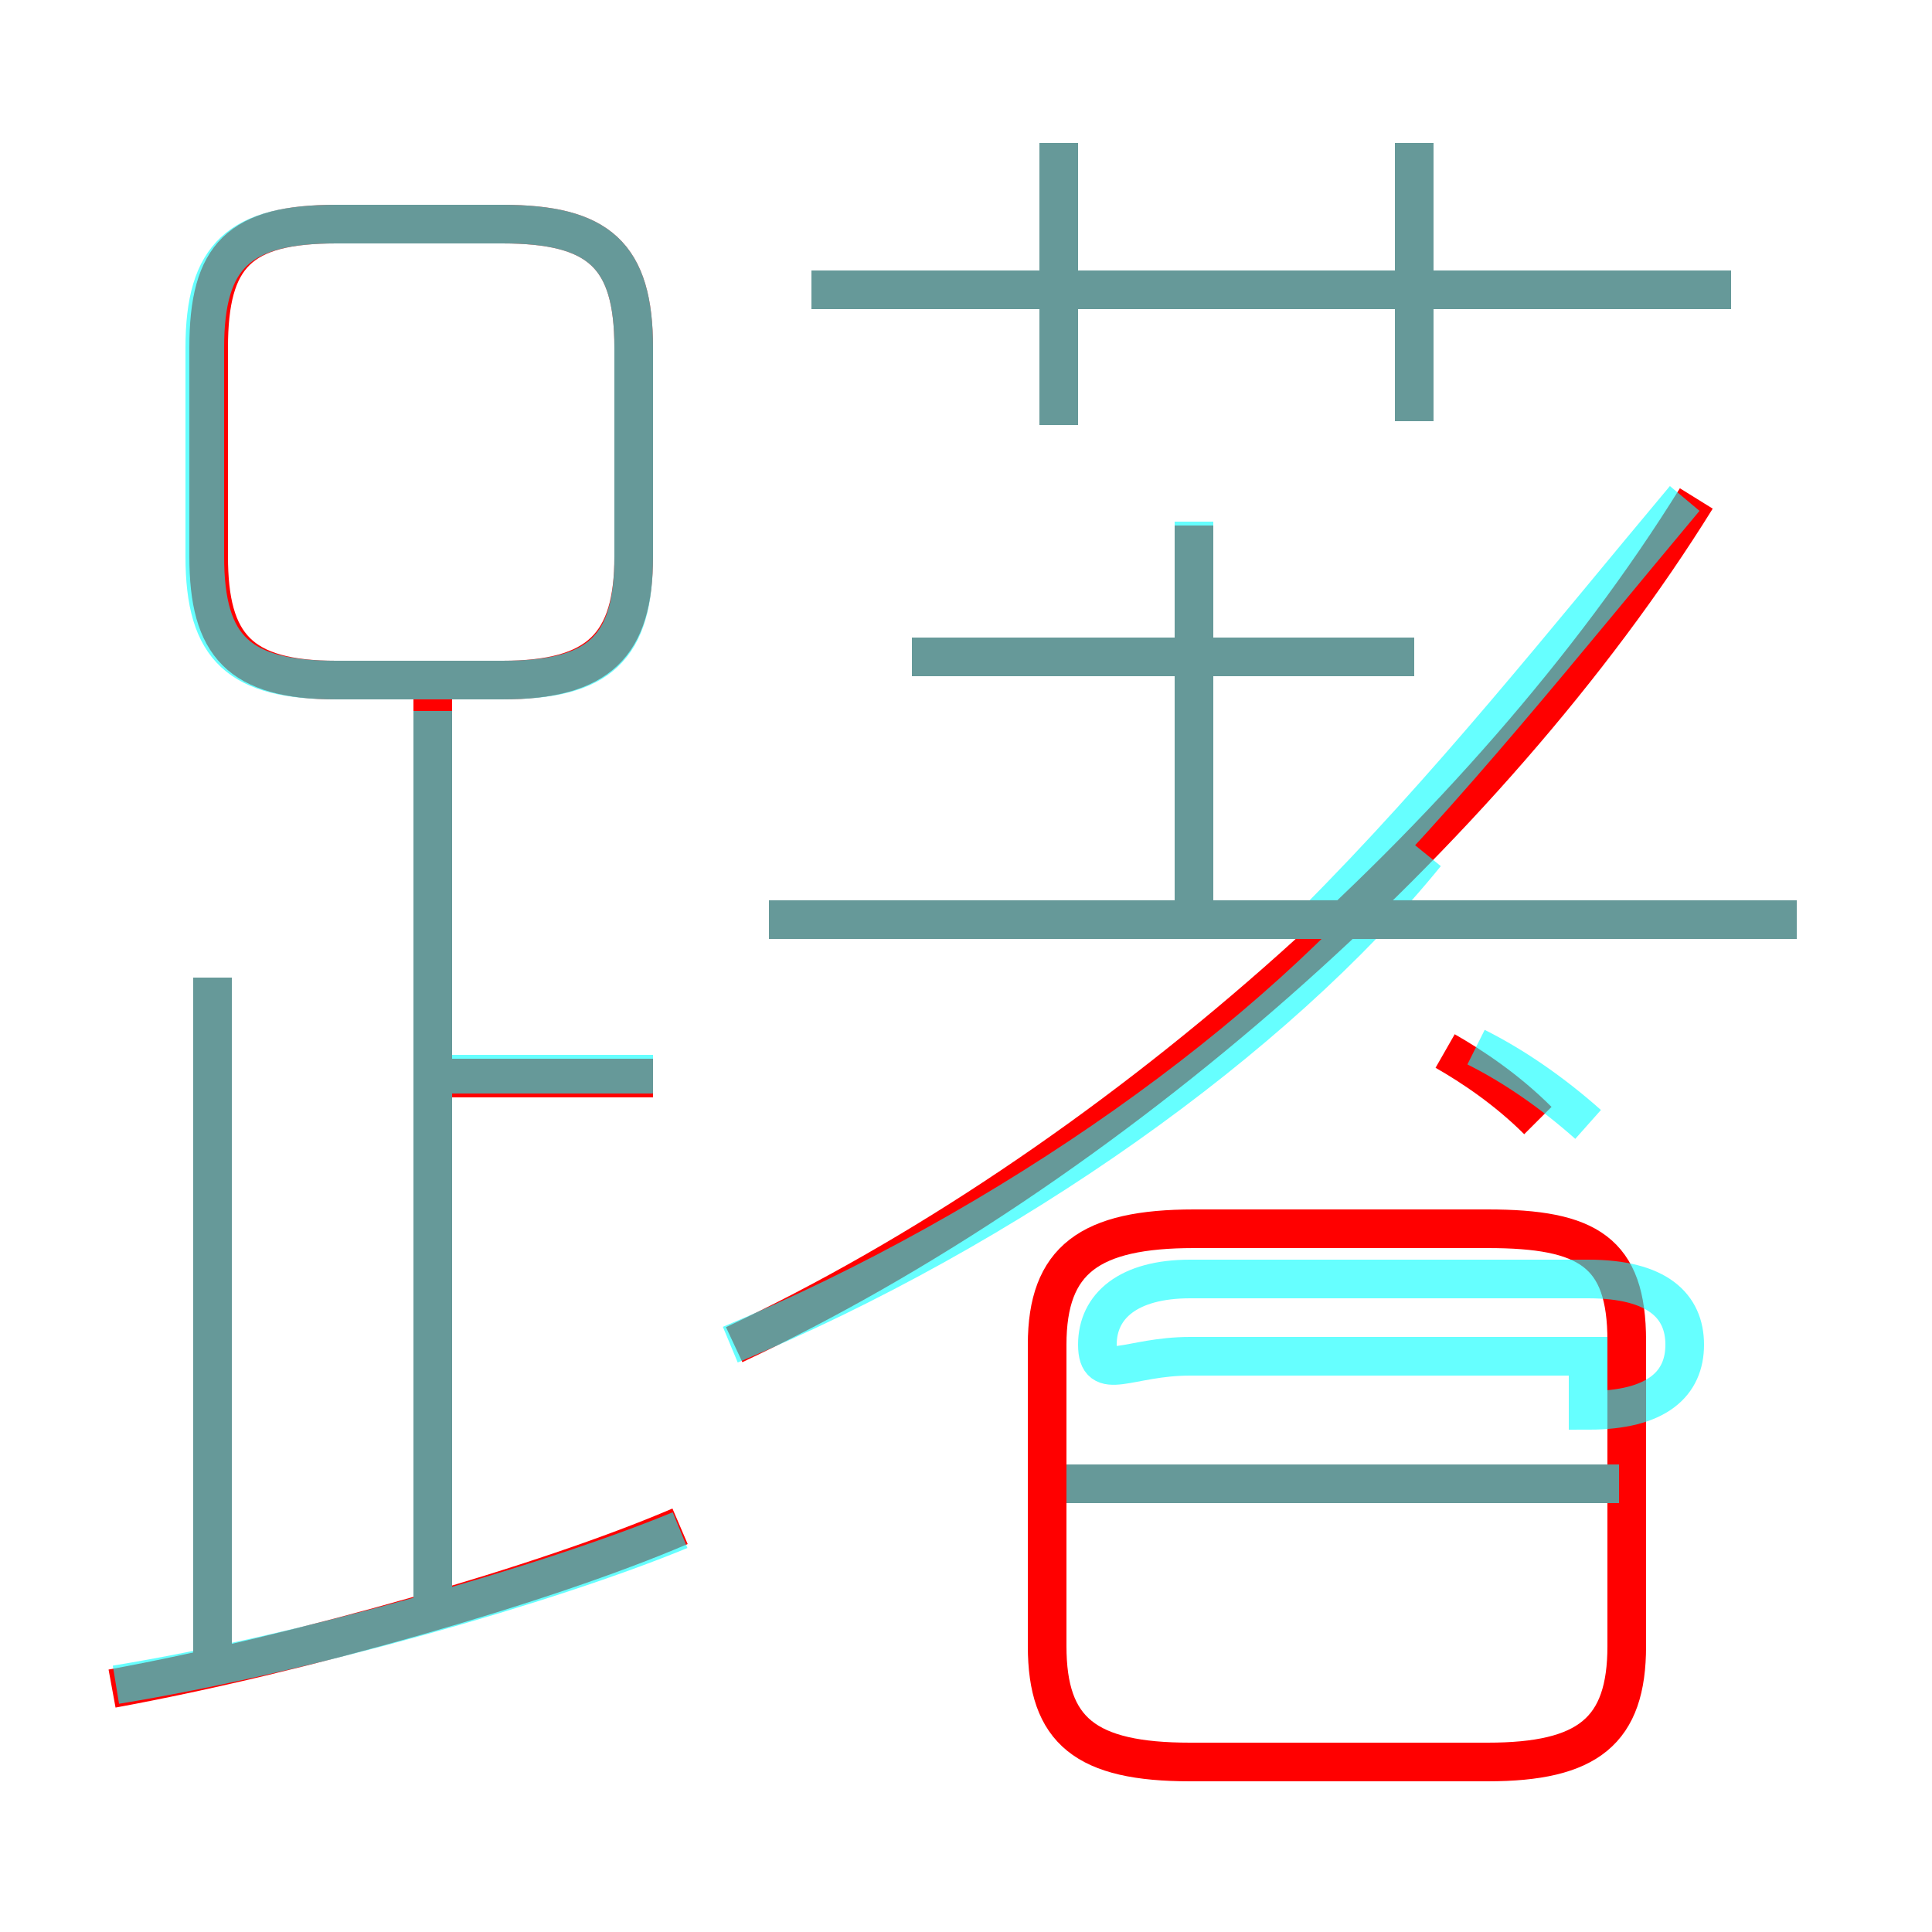 <?xml version='1.0' encoding='utf8'?>
<svg viewBox="0.0 -6.0 50.0 50.0" version="1.1" xmlns="http://www.w3.org/2000/svg">
<rect x="0.0" y="-6.0" width="50.0" height="50.0" fill="#333333" stroke="none"/>
<rect x="-1000" y="-1000" width="2000" height="2000" stroke="white" fill="white"/>
<g style="fill:none;stroke:rgba(255, 0, 0, 1);  stroke-width:1"><path d="M 19.0 -9.2 C 28.6 -13.7 38.5 -22.4 43.9 -31.1 M 2.9 -0.3 C 7.8 -1.2 14.1 -3.0 17.6 -4.5 M 5.5 -0.6 L 5.5 -18.7 M 11.2 -2.2 L 11.2 -25.9 M 16.9 -16.1 L 11.6 -16.1 M 42.1 -1.4 L 42.1 -9.3 C 42.1 -11.6 41.1 -12.2 38.5 -12.2 L 30.9 -12.2 C 28.2 -12.2 27.1 -11.4 27.1 -9.2 L 27.1 -1.4 C 27.1 0.8 28.1 1.6 30.8 1.6 L 38.5 1.6 C 41.1 1.6 42.1 0.8 42.1 -1.4 Z M 41.6 -5.6 L 27.4 -5.6 M 16.4 -29.6 L 16.4 -35.0 C 16.4 -37.4 15.5 -38.2 13.0 -38.2 L 8.7 -38.2 C 6.2 -38.2 5.4 -37.4 5.4 -35.0 L 5.4 -29.6 C 5.4 -27.3 6.2 -26.4 8.7 -26.4 L 13.0 -26.4 C 15.5 -26.4 16.4 -27.3 16.4 -29.6 Z M 46.5 -20.2 L 19.9 -20.2 M 39.8 -15.0 C 39.0 -15.8 38.1 -16.4 37.4 -16.8 M 36.6 -27.0 L 23.6 -27.0 M 30.9 -20.6 L 30.9 -30.4 M 27.4 -33.0 L 27.4 -40.3 M 44.8 -36.5 L 21.0 -36.5 M 36.6 -33.1 L 36.6 -40.3" transform="translate(0.0 38.0)" />
</g>
<g style="fill:none;stroke:rgba(0, 255, 255, 0.6);  stroke-width:1">
<path d="M 3.0 -0.4 C 7.9 -1.2 14.2 -3.0 17.6 -4.4 M 5.5 -0.7 L 5.5 -18.7 M 11.2 -2.5 L 11.2 -25.6 M 16.9 -16.2 L 11.3 -16.2 M 41.9 -5.6 L 27.6 -5.6 M 18.9 -9.2 C 26.1 -12.2 33.0 -17.1 36.9 -21.9 M 41.1 -14.9 C 40.2 -15.7 39.2 -16.4 38.2 -16.9 M 41.1 -8.9 L 30.8 -8.9 C 29.2 -8.9 28.4 -8.2 28.4 -9.2 L 28.4 -9.2 C 28.4 -10.2 29.2 -10.9 30.8 -10.9 L 41.1 -10.9 C 42.9 -10.9 43.6 -10.2 43.6 -9.2 L 43.6 -9.2 C 43.6 -8.2 42.9 -7.5 41.1 -7.5 Z M 46.5 -20.2 L 19.9 -20.2 M 8.7 -26.4 L 13.0 -26.4 C 15.5 -26.4 16.4 -27.2 16.4 -29.6 L 16.4 -35.0 C 16.4 -37.4 15.5 -38.2 13.0 -38.2 L 8.7 -38.2 C 6.2 -38.2 5.3 -37.4 5.3 -35.0 L 5.3 -29.6 C 5.3 -27.2 6.2 -26.4 8.7 -26.4 Z M 30.9 -20.6 L 30.9 -30.5 M 36.6 -27.0 L 23.6 -27.0 M 27.4 -33.0 L 27.4 -40.3 M 44.8 -36.5 L 21.0 -36.5 M 34.0 -20.1 C 37.5 -23.6 40.5 -27.4 43.6 -31.1 M 36.6 -33.1 L 36.6 -40.3" transform="translate(0.0 38.0)" />
</g>
</svg>